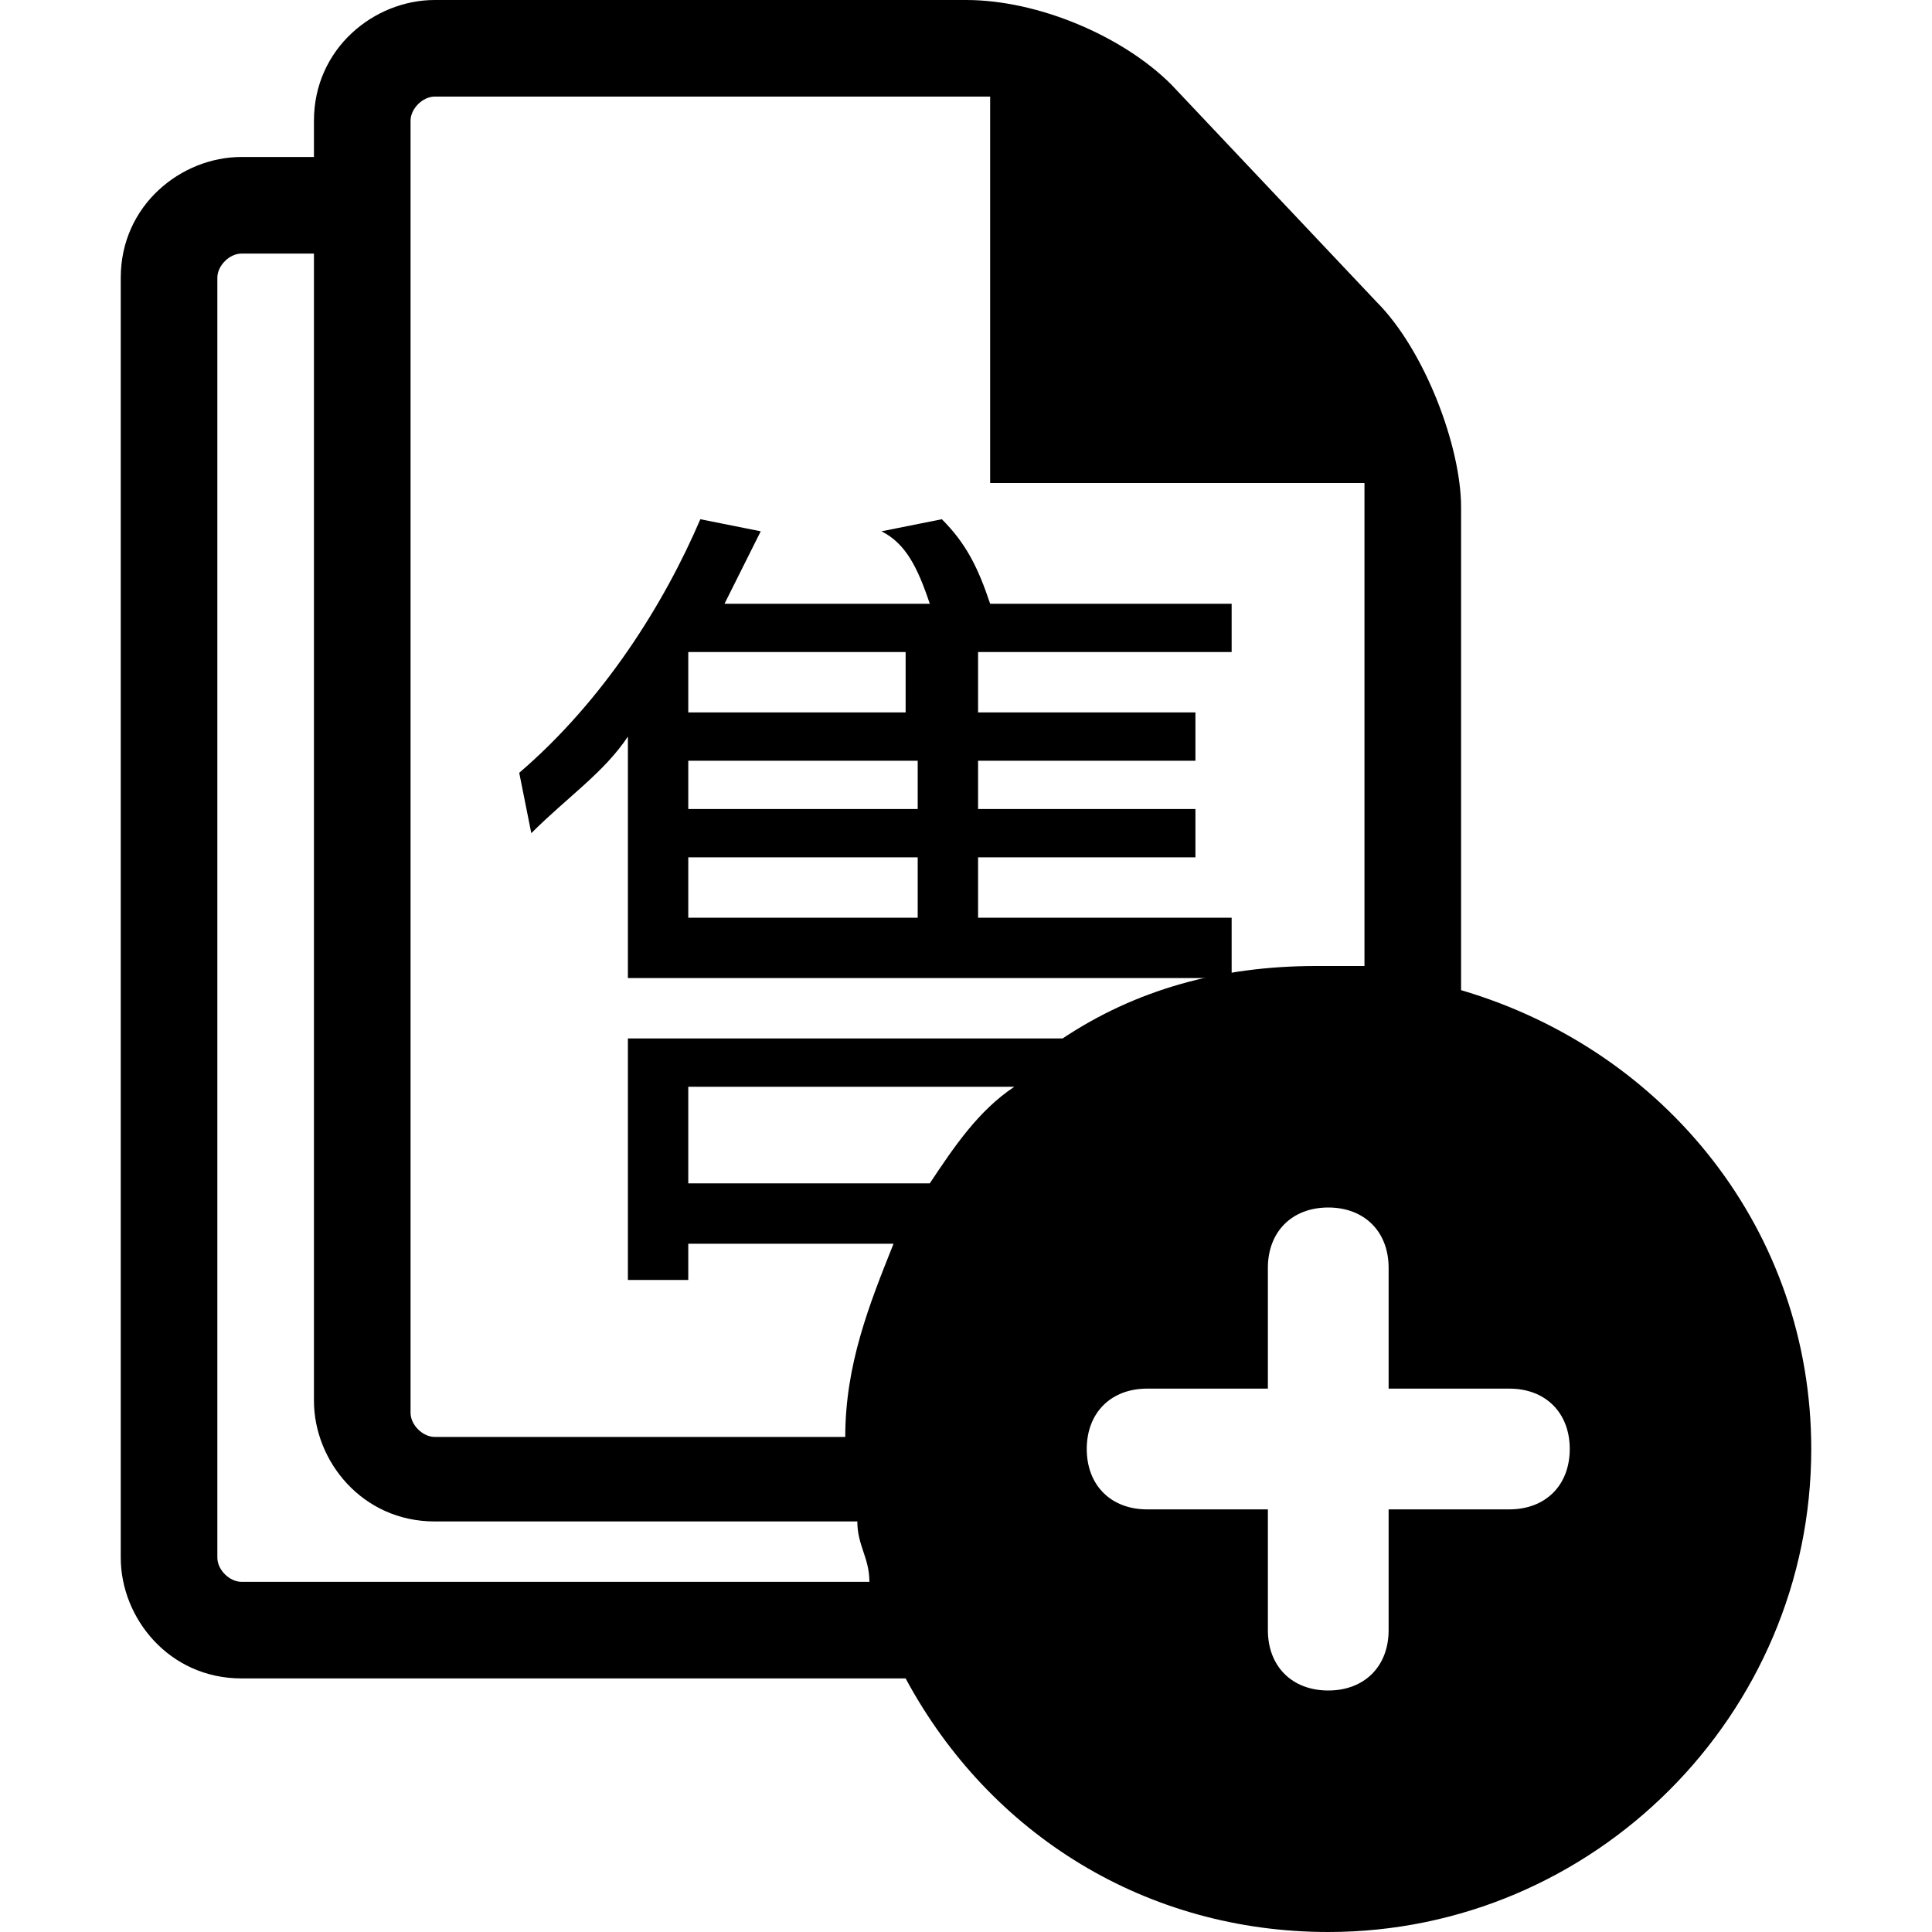 <?xml version="1.0" standalone="no"?><!DOCTYPE svg PUBLIC "-//W3C//DTD SVG 1.1//EN" "http://www.w3.org/Graphics/SVG/1.1/DTD/svg11.dtd"><svg t="1747967356743" class="icon" viewBox="0 0 1024 1024" version="1.1" xmlns="http://www.w3.org/2000/svg" p-id="18596" width="200" height="200" xmlns:xlink="http://www.w3.org/1999/xlink"><path d="M518.4 454.4h115.2v-25.6H518.4v-25.6h115.2v-25.6H518.4v-32h134.4V320h-128c-6.4-19.2-12.8-32-25.6-44.8l-32 6.4c12.8 6.4 19.2 19.2 25.6 38.4H384l19.2-38.4-32-6.4C352 320 320 371.2 275.2 409.6l6.4 32c19.2-19.2 38.4-32 51.2-51.2v128h320v-32H518.4v-32z m-32 32H364.8v-32h121.6v32z m0-57.6H364.8v-25.6h121.6v25.6z m0-51.2H364.8v-25.6-6.4h115.2v32z" p-id="18597"></path><path d="M774.4 524.8v-256c0-32-19.2-83.2-44.8-108.8L620.8 44.8C595.2 19.2 550.4 0 512 0H230.4c-32 0-64 25.6-64 64v19.2H128c-32 0-64 25.6-64 64v678.4c0 32 25.6 64 64 64h352c44.8 83.2 128 134.4 224 134.4 140.8 0 256-115.2 256-256 0-115.2-76.8-211.2-185.6-243.2zM128 838.4c-6.4 0-12.8-6.4-12.8-12.8V147.2c0-6.4 6.4-12.8 12.8-12.8h38.4v608c0 32 25.6 64 64 64h224c0 12.8 6.4 19.2 6.4 32H128z m364.8-211.2h-128V576h172.8c-19.2 12.8-32 32-44.8 51.2zM332.8 550.4v128h32v-19.2h108.8c-12.8 32-25.6 64-25.6 102.4H230.4c-6.4 0-12.8-6.4-12.8-12.8V64c0-6.4 6.4-12.8 12.8-12.8H524.8V256h198.4v256h-25.6c-51.2 0-96 12.8-134.4 38.4H332.8z m467.2 249.6h-64v64c0 19.2-12.8 32-32 32s-32-12.8-32-32v-64h-64c-19.2 0-32-12.8-32-32s12.8-32 32-32h64v-64c0-19.2 12.8-32 32-32s32 12.8 32 32v64h64c19.2 0 32 12.8 32 32s-12.8 32-32 32z" p-id="18598"></path></svg>

